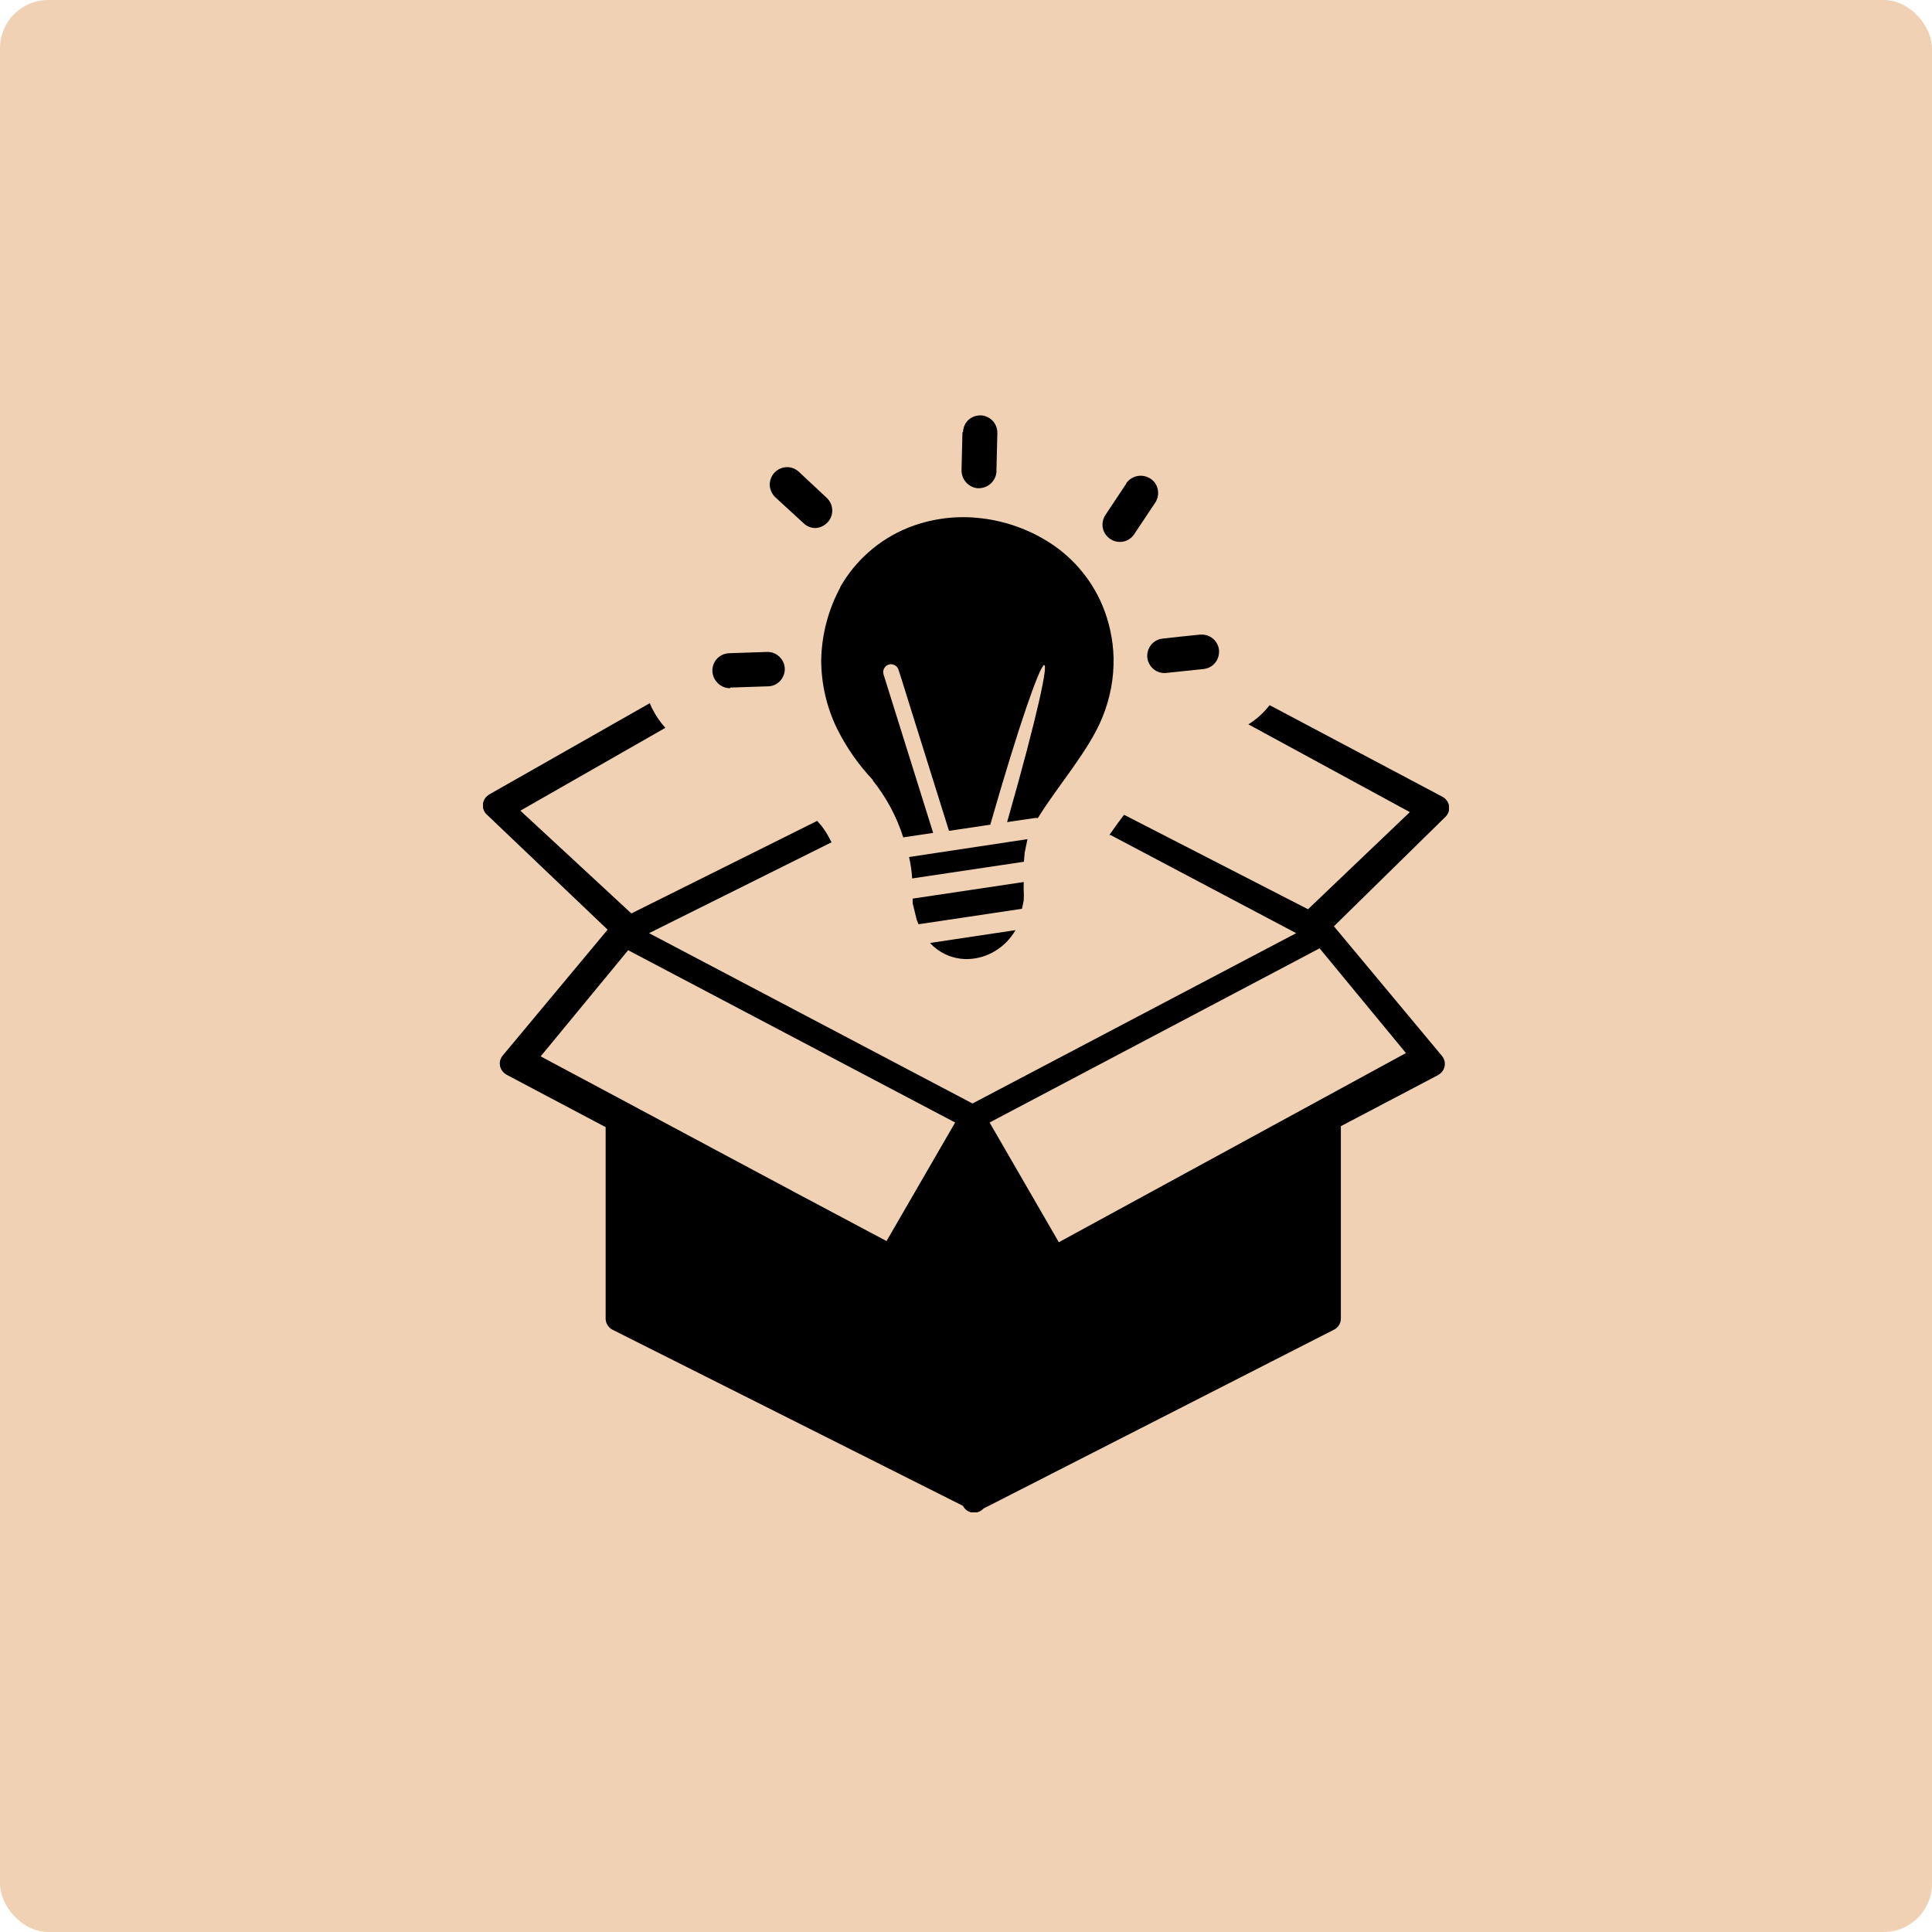 <svg width="200" height="200" viewBox="0 0 200 200" fill="none" xmlns="http://www.w3.org/2000/svg">
<rect width="200" height="200" rx="5" fill="#F0D1B3"/>
<g clip-path="url(#clip0_884_2315)">
<path d="M98.876 116.202L65.027 98.366L55.97 109.354C68.104 115.823 79.63 122.042 91.773 128.474L98.876 116.202V116.202ZM105.123 96.286C104.599 97.204 103.842 97.966 102.93 98.495C102.16 98.948 101.296 99.214 100.405 99.271C99.51 99.329 98.615 99.154 97.807 98.763C97.23 98.477 96.709 98.089 96.269 97.617L105.123 96.286V96.286ZM90.382 80.77C88.871 79.175 87.607 77.362 86.632 75.391C85.569 73.193 85.015 70.783 85.01 68.34C85.059 65.704 85.738 63.117 86.991 60.799V60.753C88.566 57.998 91.015 55.851 93.947 54.654C96.243 53.729 98.726 53.371 101.189 53.609C103.627 53.835 105.986 54.595 108.098 55.836C110.804 57.403 112.923 59.814 114.133 62.703C114.833 64.396 115.22 66.203 115.276 68.035C115.324 70.18 114.926 72.311 114.105 74.292C112.733 77.692 109.499 81.343 107.435 84.688C107.32 84.666 107.201 84.666 107.085 84.688L104.257 85.104C110.706 62.453 108.541 64.348 102.515 85.372L98.24 86.01L94.426 73.83L93.302 70.225L93.016 69.347C92.957 69.14 92.817 68.966 92.629 68.862C92.441 68.758 92.219 68.733 92.012 68.793C91.806 68.853 91.632 68.993 91.528 69.182C91.424 69.371 91.4 69.593 91.46 69.8L96.6 86.222L93.505 86.684C92.818 84.526 91.737 82.514 90.317 80.751L90.382 80.77ZM99.696 44.728C99.7 44.492 99.751 44.26 99.846 44.044C99.941 43.828 100.078 43.633 100.249 43.471C100.588 43.167 101.028 42.999 101.483 43H101.594C102.035 43.039 102.447 43.236 102.755 43.554C102.918 43.727 103.045 43.93 103.129 44.152C103.213 44.374 103.252 44.611 103.243 44.848V44.848C103.248 44.879 103.248 44.91 103.243 44.941L103.151 48.767V48.896C103.101 49.35 102.885 49.77 102.545 50.074C102.204 50.377 101.764 50.544 101.308 50.541H101.179C100.727 50.491 100.308 50.274 100.006 49.933C99.703 49.591 99.537 49.15 99.539 48.693V48.6L99.632 44.747L99.696 44.728ZM80.256 51.474C79.911 51.145 79.706 50.695 79.685 50.218C79.674 49.744 79.846 49.284 80.164 48.933C80.49 48.589 80.935 48.384 81.408 48.36C81.644 48.35 81.879 48.388 82.101 48.47C82.323 48.553 82.525 48.679 82.698 48.841L85.563 51.521C85.741 51.681 85.886 51.875 85.987 52.093C86.089 52.31 86.145 52.546 86.154 52.786C86.163 53.025 86.123 53.265 86.037 53.489C85.951 53.713 85.822 53.917 85.655 54.09C85.329 54.434 84.884 54.639 84.411 54.663C84.18 54.664 83.951 54.618 83.738 54.529C83.524 54.441 83.33 54.31 83.168 54.145L80.256 51.474ZM75.567 71.242C75.334 71.243 75.104 71.197 74.889 71.108C74.674 71.019 74.478 70.889 74.314 70.725C74.054 70.482 73.872 70.167 73.791 69.821C73.71 69.474 73.733 69.111 73.859 68.778C73.984 68.445 74.206 68.156 74.495 67.95C74.785 67.744 75.129 67.629 75.484 67.619L79.399 67.49C79.635 67.48 79.87 67.519 80.09 67.603C80.31 67.687 80.511 67.815 80.68 67.98C81.025 68.305 81.227 68.753 81.242 69.227V69.292C81.229 69.739 81.056 70.165 80.754 70.493C80.594 70.665 80.402 70.802 80.188 70.898C79.974 70.993 79.744 71.044 79.51 71.048H79.482L75.613 71.177L75.567 71.242ZM124.295 65.697H124.351C124.804 65.678 125.248 65.835 125.591 66.134C125.933 66.433 126.149 66.852 126.193 67.305V67.305C126.193 67.305 126.193 67.361 126.193 67.37C126.22 67.825 126.073 68.273 125.782 68.623C125.491 68.974 125.078 69.2 124.627 69.255L120.73 69.662C120.497 69.688 120.261 69.667 120.037 69.6C119.812 69.533 119.603 69.422 119.421 69.273C119.056 68.97 118.822 68.536 118.767 68.063C118.727 67.591 118.869 67.121 119.164 66.751C119.314 66.565 119.499 66.412 119.71 66.301C119.921 66.19 120.152 66.123 120.389 66.104C121.688 65.965 122.996 65.808 124.295 65.688V65.697ZM116.575 50.042C116.849 49.647 117.266 49.374 117.738 49.282C118.209 49.191 118.698 49.288 119.099 49.552V49.552C119.296 49.679 119.465 49.846 119.595 50.042C119.725 50.237 119.813 50.458 119.855 50.689C119.901 50.92 119.902 51.159 119.856 51.39C119.81 51.622 119.719 51.842 119.587 52.038L117.413 55.3C117.283 55.498 117.115 55.667 116.919 55.799C116.723 55.931 116.503 56.023 116.272 56.068C116.04 56.114 115.802 56.112 115.571 56.065C115.34 56.017 115.12 55.924 114.925 55.79C114.73 55.661 114.561 55.494 114.43 55.298C114.299 55.103 114.207 54.884 114.161 54.654C114.076 54.185 114.175 53.702 114.437 53.304L116.611 50.033L116.575 50.042ZM106.357 86.897L106.072 88.283L105.998 89.207L94.426 90.936C94.381 90.189 94.273 89.447 94.104 88.718L106.357 86.869V86.897ZM105.97 91.314V91.897V92.1C105.998 92.481 105.998 92.865 105.97 93.246L105.795 94.078L95.09 95.677L94.905 95.242L94.481 93.523V93.024L105.979 91.305L105.97 91.314ZM86.079 87.193L67.192 96.601L100.673 114.233L134.181 96.601L114.953 86.435H114.843L115.672 85.27L116.363 84.346L135.406 94.124L145.946 84.069L129.234 74.985C130.054 74.473 130.78 73.823 131.38 73.062L131.436 72.998L149.318 82.48C149.433 82.542 149.538 82.62 149.632 82.711C149.755 82.831 149.854 82.974 149.921 83.133C149.988 83.292 150.023 83.462 150.023 83.635C150.023 83.807 149.988 83.978 149.921 84.137C149.854 84.296 149.755 84.439 149.632 84.559L138.087 95.889L149.254 109.289C149.367 109.42 149.454 109.572 149.507 109.737C149.56 109.902 149.58 110.076 149.564 110.249C149.549 110.422 149.499 110.589 149.417 110.742C149.335 110.895 149.223 111.029 149.088 111.137C149.008 111.204 148.922 111.263 148.83 111.313L138.806 116.581V136.496C138.807 136.751 138.732 137.001 138.591 137.213C138.45 137.426 138.249 137.591 138.014 137.688L101.797 156.171C101.656 156.327 101.48 156.447 101.283 156.519C101.086 156.591 100.874 156.614 100.666 156.586C100.459 156.558 100.261 156.479 100.09 156.357C99.919 156.235 99.781 156.073 99.687 155.885L63.405 137.651C63.192 137.543 63.013 137.378 62.888 137.174C62.762 136.97 62.696 136.736 62.696 136.496V116.682L52.478 111.276C52.387 111.226 52.3 111.167 52.221 111.1C52.085 110.992 51.974 110.858 51.892 110.705C51.81 110.552 51.76 110.385 51.744 110.212C51.729 110.039 51.748 109.865 51.801 109.7C51.855 109.535 51.941 109.383 52.055 109.252L62.899 96.24L50.313 84.245C50.198 84.116 50.109 83.966 50.053 83.802C49.996 83.639 49.973 83.466 49.985 83.293C49.997 83.12 50.044 82.952 50.123 82.798C50.201 82.644 50.31 82.507 50.442 82.396C50.514 82.327 50.594 82.268 50.682 82.221L67.266 72.794L67.385 73.081C67.769 73.905 68.272 74.668 68.878 75.345L53.87 83.921L65.359 94.558L84.596 84.975L85.01 85.455C85.332 85.861 85.613 86.297 85.849 86.758L86.079 87.193ZM136.604 98.172L102.442 116.202L109.609 128.595L145.541 109.012L136.604 98.172Z" fill="black"/>
</g>
<defs>
<clipPath id="clip0_884_2315">
<rect width="100" height="113.559" fill="white" transform="translate(50 43)"/>
</clipPath>
</defs>
</svg>
